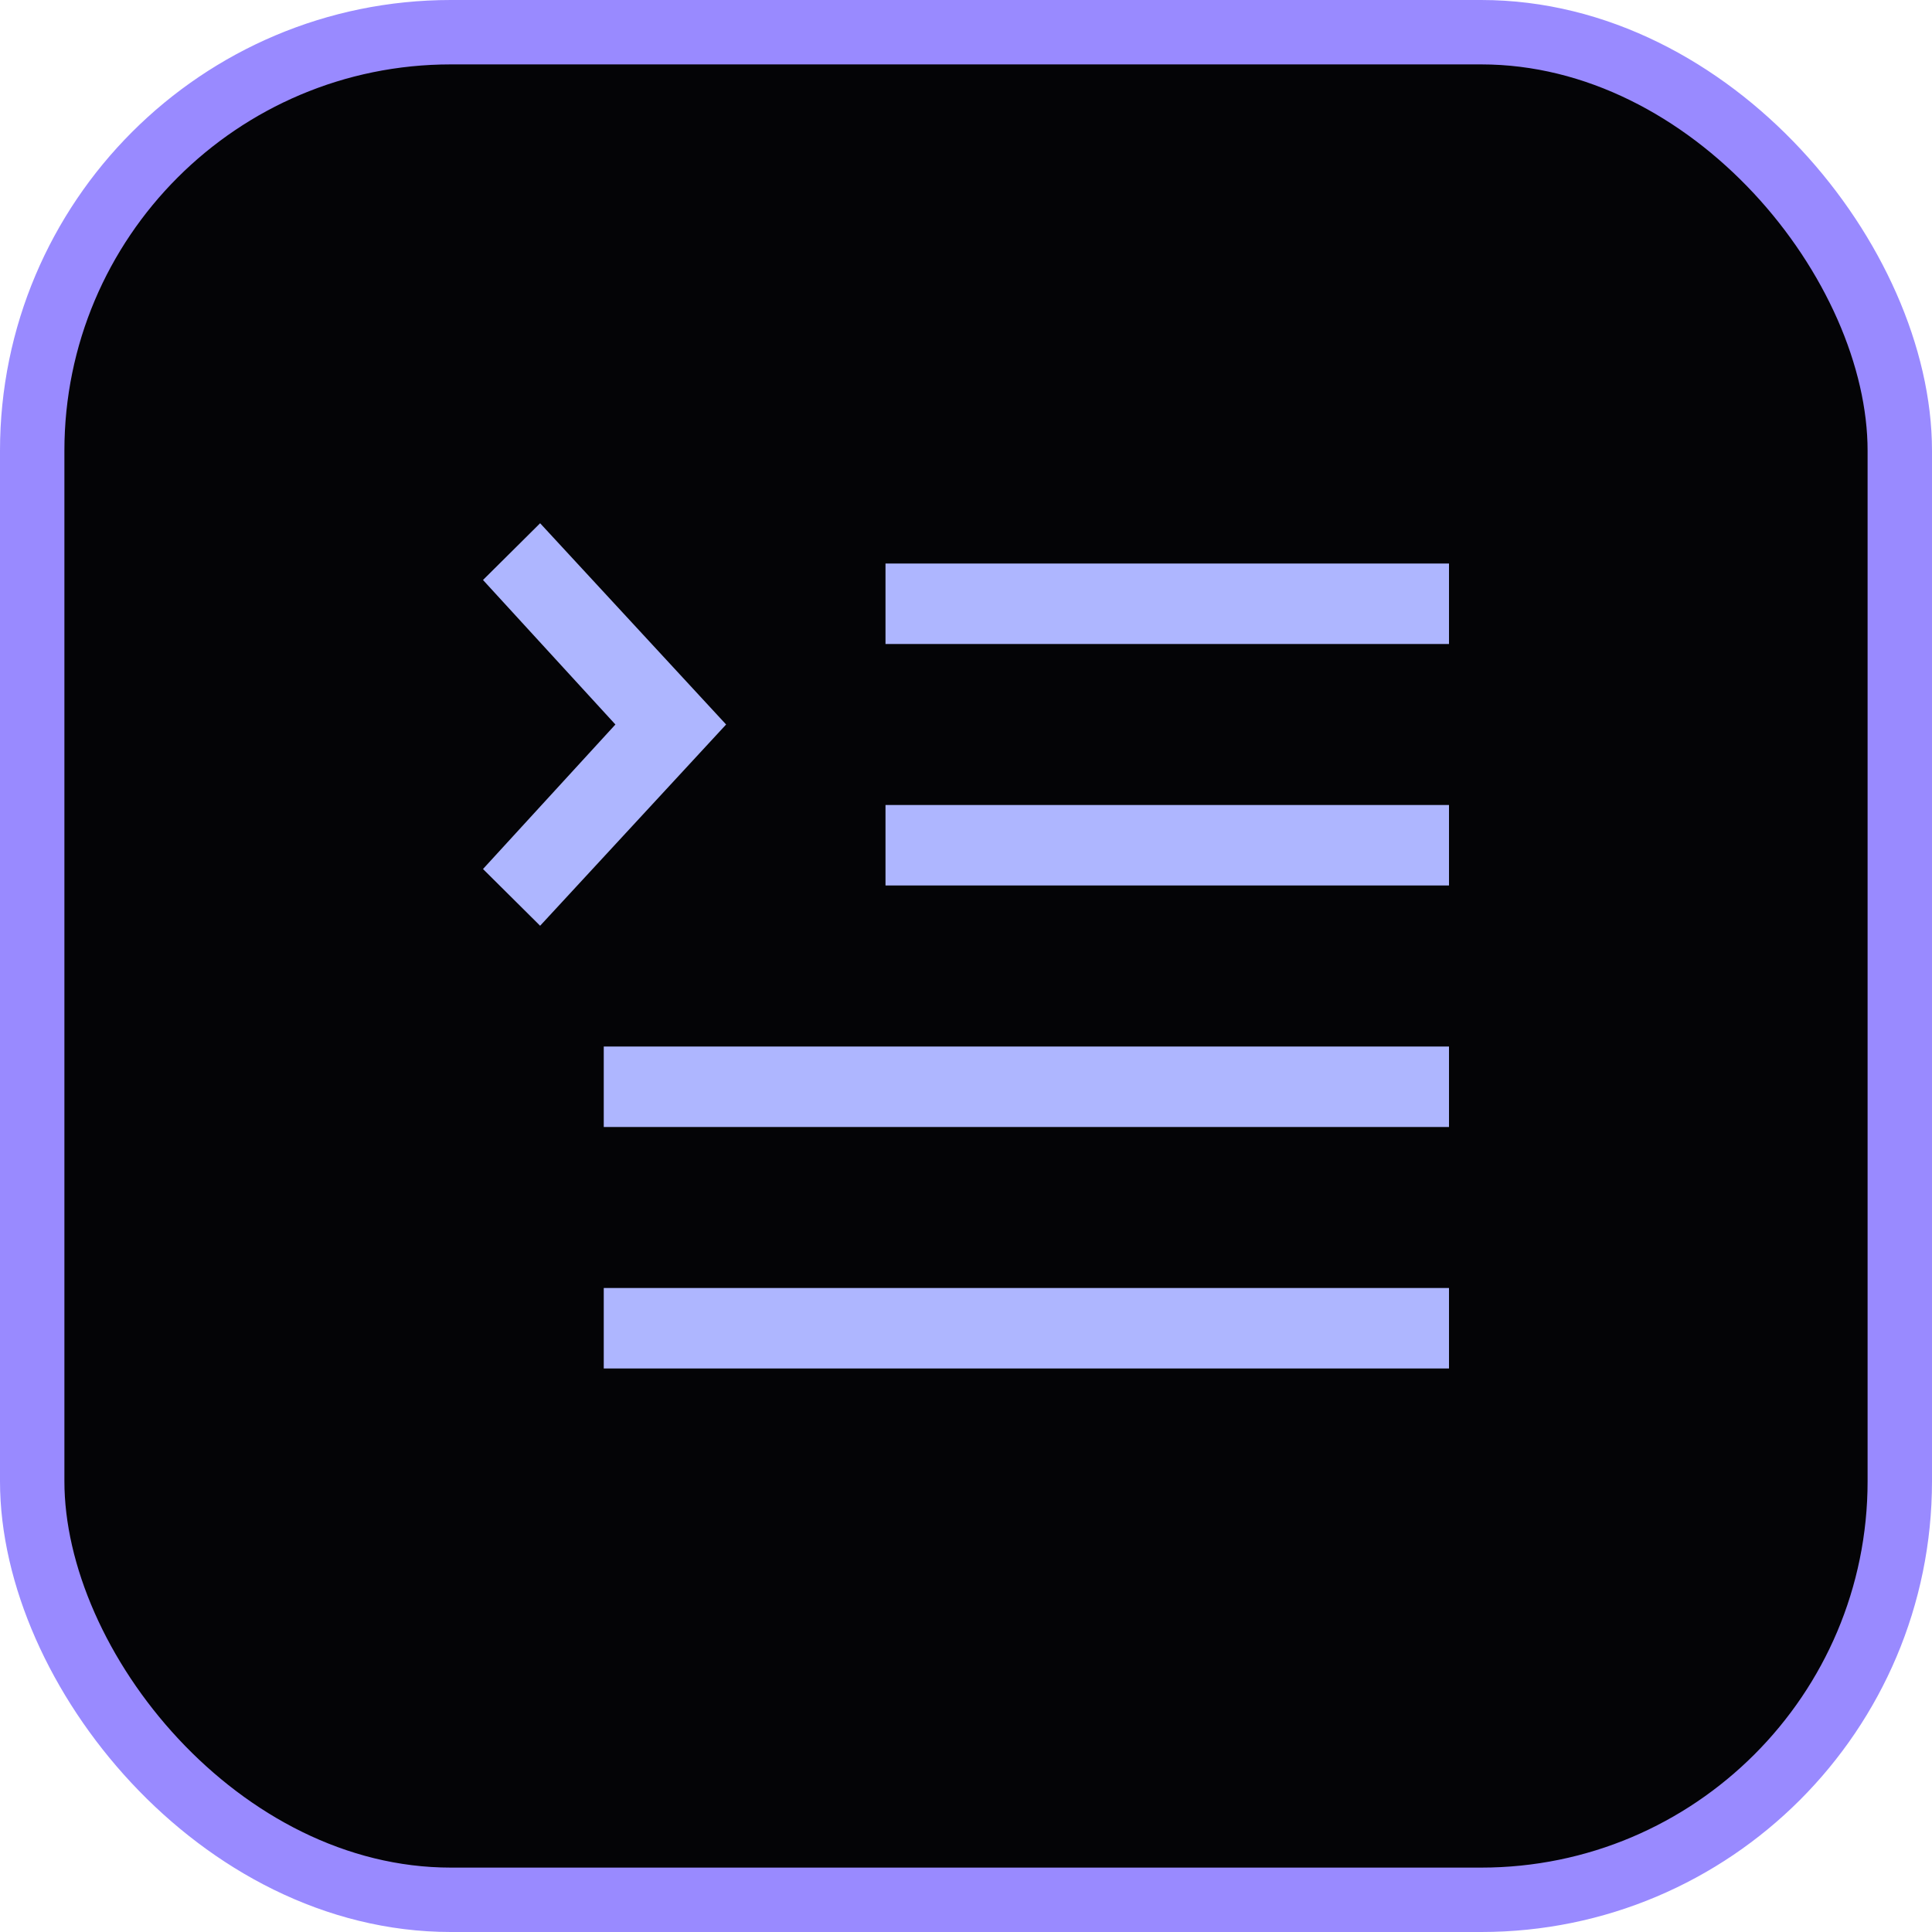 <svg width="30" height="30" viewBox="0 0 30 30" fill="none" xmlns="http://www.w3.org/2000/svg">
<rect x="0.5" y="0.5" width="29" height="29" rx="6.5" fill="#040406"/>
<path fill-rule="evenodd" clip-rule="evenodd" d="M9.556 11.25L7.5 13.494L8.387 14.375L11.275 11.25L8.387 8.125L7.5 9.006L9.556 11.25ZM22.5 8.75H13.75V10H22.5V8.75ZM22.5 12.5H13.75V13.75H22.5V12.5ZM9.375 16.25H22.5V17.5H9.375V16.25ZM22.5 20H9.375V21.25H22.5V20Z" fill="#AEB6FF"/>
<rect x="0.5" y="0.5" width="29" height="29" rx="6.5" stroke="#998AFF"/>
</svg>
